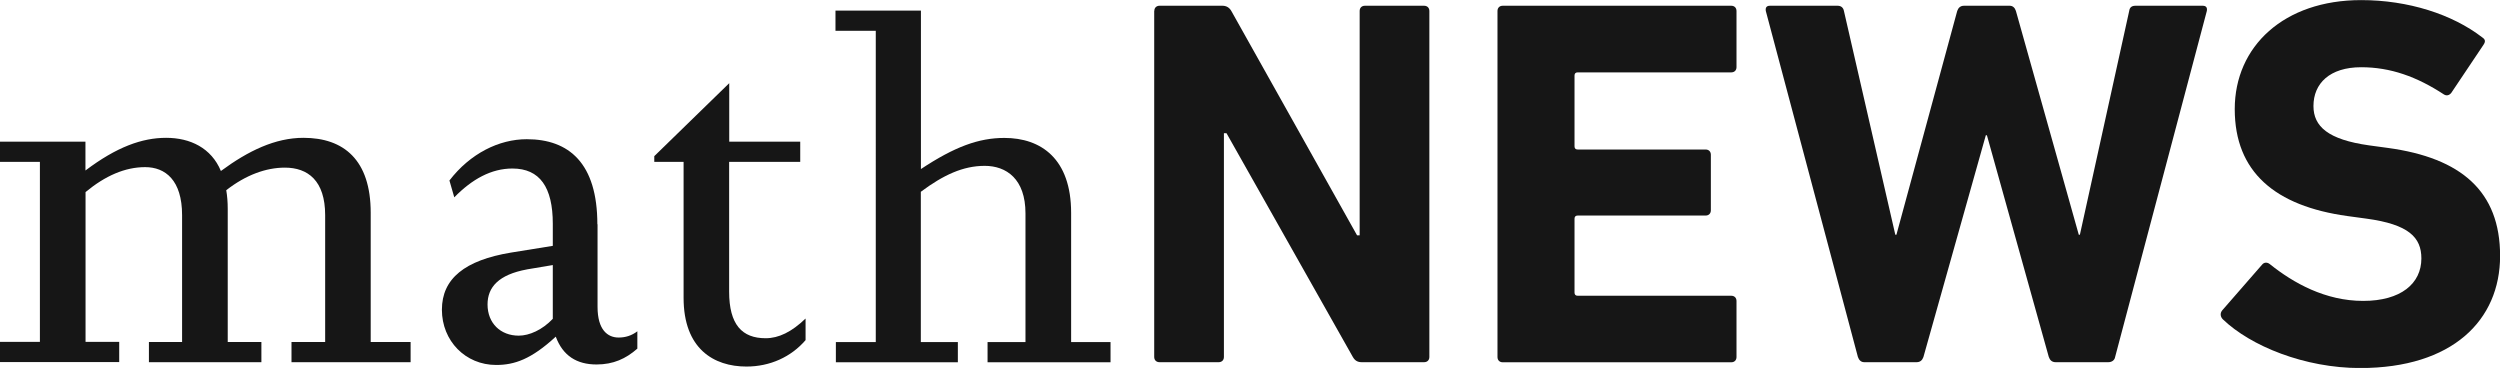 <?xml version="1.0" encoding="UTF-8"?><svg id="Layer_1" xmlns="http://www.w3.org/2000/svg" viewBox="0 0 252.49 37.16"><defs><style>.cls-1{fill:#161616;}</style></defs><path class="cls-1" d="M41.47,34.54v2.04h-12.03v-2.04h3.4v-12.81c0-3.49-1.75-4.8-4.07-4.8-1.89,0-3.93,.73-5.92,2.28,.1,.58,.15,1.21,.15,1.89v13.44h3.4v2.04H15.04v-2.04h3.35v-12.81c0-3.54-1.7-4.85-3.73-4.85s-4.03,.87-6.02,2.52v15.13h3.4v2.04H0v-2.04H4.03V16.35H0v-2.04H8.63v2.91c3.15-2.38,5.72-3.3,8.15-3.3s4.56,1.02,5.53,3.35c2.77-2.04,5.48-3.35,8.34-3.35,4.07,0,6.79,2.23,6.79,7.57v13.05h4.03Z"/><path class="cls-1" d="M60.35,22.65v8.34c0,2.33,1.02,3.1,2.13,3.1,.68,0,1.31-.19,1.89-.63v1.75c-1.16,1.02-2.43,1.6-4.12,1.6-1.99,0-3.4-.87-4.12-2.81-2.47,2.28-4.17,2.86-6.02,2.86-3.1,0-5.48-2.43-5.48-5.58s2.33-5,6.98-5.77l4.22-.68v-2.23c0-3.69-1.31-5.58-4.08-5.58-2.13,0-4.07,1.07-5.87,2.91l-.49-1.7c2.09-2.72,5-4.17,7.81-4.17,4.27,0,7.13,2.43,7.13,8.59Zm-7.13,4.56c-2.86,.53-3.98,1.79-3.98,3.54,0,1.89,1.31,3.15,3.15,3.15,1.07,0,2.38-.58,3.44-1.7v-5.43l-2.62,.44Z"/><path class="cls-1" d="M73.64,14.31h7.18v2.04h-7.18v13.1c0,3.35,1.31,4.71,3.69,4.71,1.31,0,2.62-.63,4.03-1.99v2.18c-1.46,1.7-3.59,2.67-5.97,2.67-3.3,0-6.35-1.79-6.35-6.94v-13.73h-2.96v-.58l7.57-7.37v5.92Z"/><path class="cls-1" d="M93,17.08c3.44-2.28,5.87-3.15,8.44-3.15,3.69,0,6.74,2.09,6.74,7.57v13.05h3.98v2.04h-12.42v-2.04h3.83v-13c0-3.49-1.94-4.8-4.12-4.8s-4.17,.92-6.45,2.62v15.18h3.74v2.04h-12.32v-2.04h4.03V3.11h-4.07V1.07h8.63V17.08Z"/><path class="cls-1" d="M116.58,1.11c0-.32,.21-.53,.53-.53h6.35c.37,0,.69,.16,.9,.53l12.7,22.66h.26V1.11c0-.32,.21-.53,.53-.53h5.98c.32,0,.53,.21,.53,.53V36.05c0,.32-.21,.53-.53,.53h-6.3c-.42,0-.69-.16-.9-.53l-12.76-22.6h-.26v22.6c0,.32-.21,.53-.53,.53h-5.98c-.32,0-.53-.21-.53-.53V1.11Z"/><path class="cls-1" d="M151.24,1.11c0-.32,.21-.53,.53-.53h23.08c.32,0,.53,.21,.53,.53V6.78c0,.32-.21,.53-.53,.53h-15.51c-.21,0-.32,.11-.32,.32v7.15c0,.21,.11,.32,.32,.32h12.92c.32,0,.53,.21,.53,.53v5.61c0,.32-.21,.53-.53,.53h-12.92c-.21,0-.32,.11-.32,.32v7.46c0,.21,.11,.32,.32,.32h15.51c.32,0,.53,.21,.53,.53v5.66c0,.32-.21,.53-.53,.53h-23.08c-.32,0-.53-.21-.53-.53V1.11Z"/><path class="cls-1" d="M207.61,36.58c-.37,0-.58-.21-.69-.53l-6.25-22.39h-.11l-6.3,22.39c-.11,.32-.32,.53-.69,.53h-5.29c-.32,0-.53-.21-.64-.53L178.34,1.11c-.05-.32,.05-.53,.42-.53h6.83c.37,0,.58,.21,.64,.53l5.19,22.6h.11l6.14-22.6c.11-.32,.32-.53,.69-.53h4.61c.32,0,.53,.21,.63,.53l6.35,22.6h.11l4.98-22.6c.05-.37,.26-.53,.64-.53h6.78c.37,0,.48,.21,.42,.53l-9.26,34.94c-.05,.32-.32,.53-.69,.53h-5.29Z"/><path class="cls-1" d="M224.49,32.24c-.21-.21-.32-.58-.05-.9l4.02-4.61c.21-.26,.53-.26,.79-.05,2.38,1.91,5.61,3.71,9.42,3.71s5.88-1.75,5.88-4.29c0-2.12-1.27-3.44-5.56-4.02l-1.91-.26c-7.3-1.01-11.38-4.45-11.38-10.8s4.98-11.01,12.76-11.01c4.76,0,9.21,1.43,12.23,3.76,.32,.21,.37,.42,.11,.79l-3.23,4.82c-.21,.26-.48,.32-.74,.16-2.75-1.8-5.4-2.75-8.36-2.75-3.18,0-4.82,1.64-4.82,3.92,0,2.06,1.48,3.39,5.61,3.97l1.91,.26c7.41,1.01,11.33,4.39,11.33,10.9s-4.82,11.33-14.13,11.33c-5.61,0-11.06-2.22-13.87-4.92Z"/></svg>